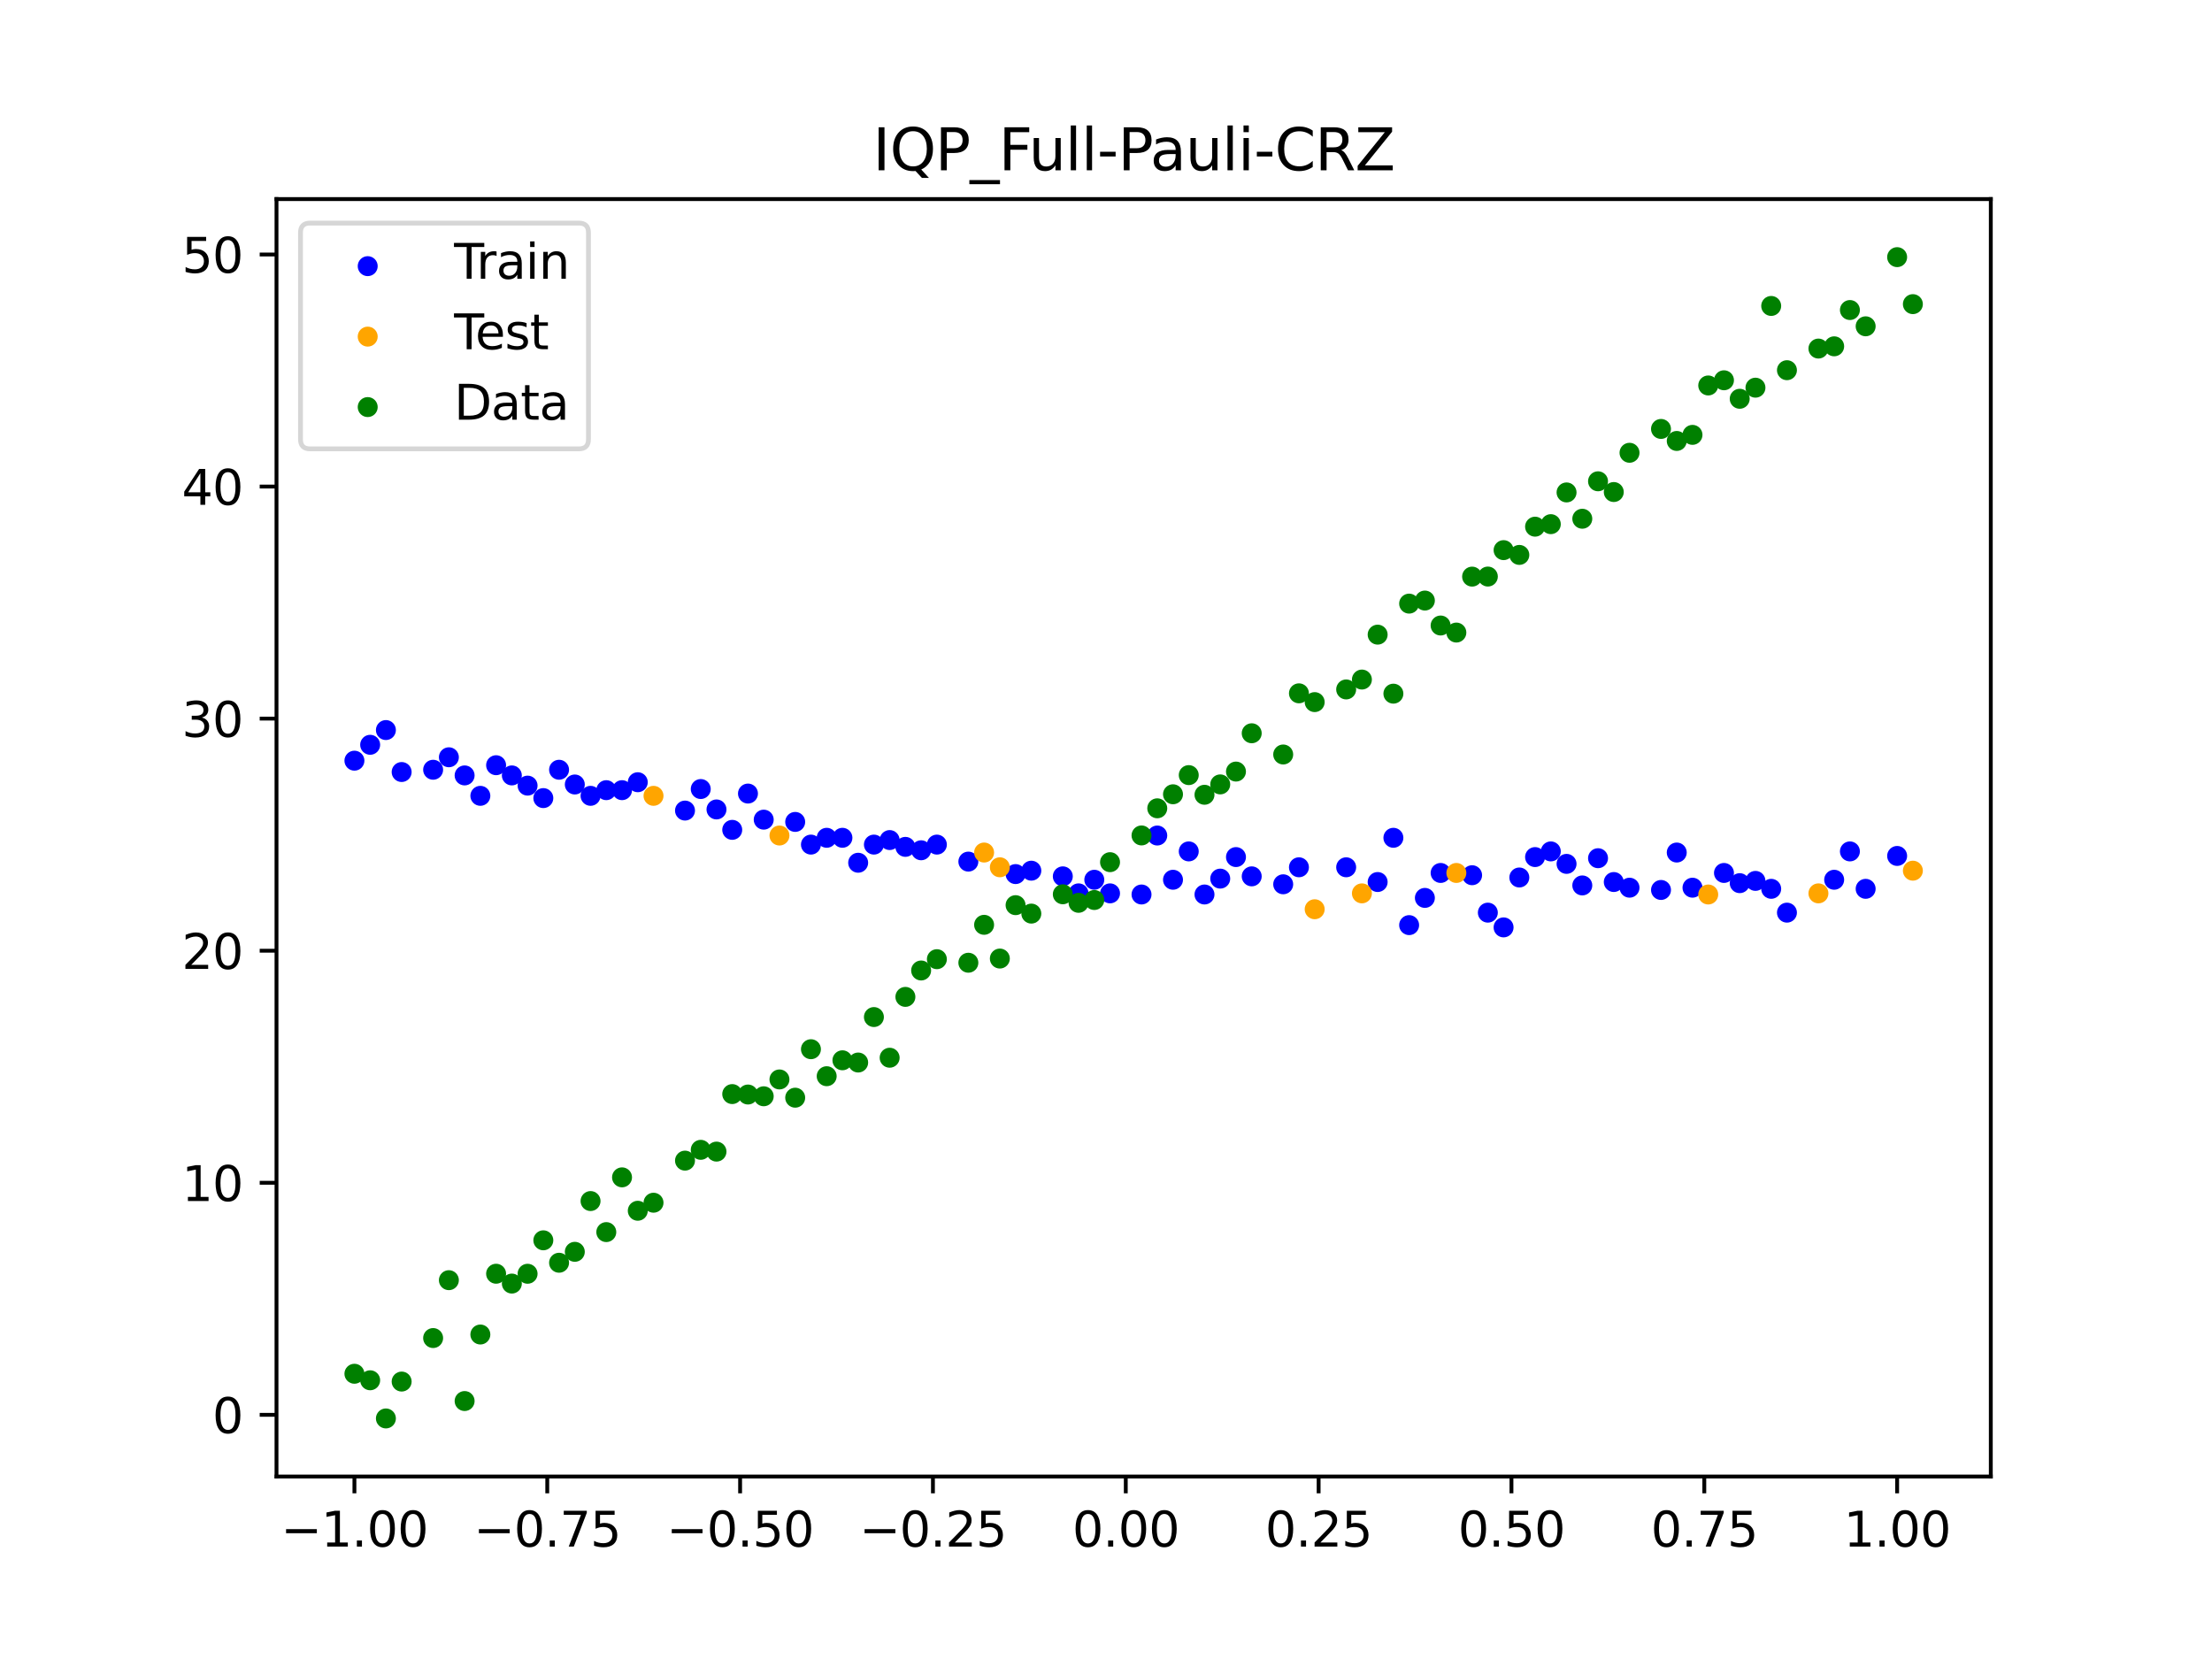 <?xml version="1.0" encoding="utf-8" standalone="no"?>
<!DOCTYPE svg PUBLIC "-//W3C//DTD SVG 1.1//EN"
  "http://www.w3.org/Graphics/SVG/1.1/DTD/svg11.dtd">
<svg xmlns:xlink="http://www.w3.org/1999/xlink" width="460.8pt" height="345.6pt" viewBox="0 0 460.8 345.6" xmlns="http://www.w3.org/2000/svg" version="1.1">
 <defs>
  <style type="text/css">*{stroke-linejoin: round; stroke-linecap: butt}</style>
 </defs>
 <g id="figure_1">
  <g id="patch_1">
   <path d="M 0 345.6 
L 460.8 345.6 
L 460.8 0 
L 0 0 
z
" style="fill: #ffffff"/>
  </g>
  <g id="axes_1">
   <g id="patch_2">
    <path d="M 57.6 307.584 
L 414.72 307.584 
L 414.72 41.472 
L 57.6 41.472 
z
" style="fill: #ffffff"/>
   </g>
   <g id="PathCollection_1">
    <defs>
     <path id="mba20f551d0" d="M 0 1.581 
C 0.419 1.581 0.822 1.415 1.118 1.118 
C 1.415 0.822 1.581 0.419 1.581 0 
C 1.581 -0.419 1.415 -0.822 1.118 -1.118 
C 0.822 -1.415 0.419 -1.581 0 -1.581 
C -0.419 -1.581 -0.822 -1.415 -1.118 -1.118 
C -1.415 -0.822 -1.581 -0.419 -1.581 0 
C -1.581 0.419 -1.415 0.822 -1.118 1.118 
C -0.822 1.415 -0.419 1.581 0 1.581 
z
" style="stroke: #0000ff"/>
    </defs>
    <g clip-path="url(#p5cc722e40e)">
     <use xlink:href="#mba20f551d0" x="145.978" y="164.369" style="fill: #0000ff; stroke: #0000ff"/>
     <use xlink:href="#mba20f551d0" x="323.062" y="177.363" style="fill: #0000ff; stroke: #0000ff"/>
     <use xlink:href="#mba20f551d0" x="267.314" y="184.214" style="fill: #0000ff; stroke: #0000ff"/>
     <use xlink:href="#mba20f551d0" x="270.593" y="180.671" style="fill: #0000ff; stroke: #0000ff"/>
     <use xlink:href="#mba20f551d0" x="329.621" y="184.451" style="fill: #0000ff; stroke: #0000ff"/>
     <use xlink:href="#mba20f551d0" x="221.403" y="182.56" style="fill: #0000ff; stroke: #0000ff"/>
     <use xlink:href="#mba20f551d0" x="260.755" y="182.56" style="fill: #0000ff; stroke: #0000ff"/>
     <use xlink:href="#mba20f551d0" x="385.37" y="177.363" style="fill: #0000ff; stroke: #0000ff"/>
     <use xlink:href="#mba20f551d0" x="237.8" y="186.34" style="fill: #0000ff; stroke: #0000ff"/>
     <use xlink:href="#mba20f551d0" x="313.224" y="193.192" style="fill: #0000ff; stroke: #0000ff"/>
     <use xlink:href="#mba20f551d0" x="336.18" y="183.742" style="fill: #0000ff; stroke: #0000ff"/>
     <use xlink:href="#mba20f551d0" x="254.196" y="183.033" style="fill: #0000ff; stroke: #0000ff"/>
     <use xlink:href="#mba20f551d0" x="349.297" y="177.599" style="fill: #0000ff; stroke: #0000ff"/>
     <use xlink:href="#mba20f551d0" x="182.051" y="175.946" style="fill: #0000ff; stroke: #0000ff"/>
     <use xlink:href="#mba20f551d0" x="250.917" y="186.34" style="fill: #0000ff; stroke: #0000ff"/>
     <use xlink:href="#mba20f551d0" x="280.431" y="180.671" style="fill: #0000ff; stroke: #0000ff"/>
     <use xlink:href="#mba20f551d0" x="103.347" y="159.408" style="fill: #0000ff; stroke: #0000ff"/>
     <use xlink:href="#mba20f551d0" x="126.302" y="164.606" style="fill: #0000ff; stroke: #0000ff"/>
     <use xlink:href="#mba20f551d0" x="123.023" y="165.787" style="fill: #0000ff; stroke: #0000ff"/>
     <use xlink:href="#mba20f551d0" x="116.464" y="160.353" style="fill: #0000ff; stroke: #0000ff"/>
     <use xlink:href="#mba20f551d0" x="306.666" y="182.324" style="fill: #0000ff; stroke: #0000ff"/>
     <use xlink:href="#mba20f551d0" x="211.565" y="182.088" style="fill: #0000ff; stroke: #0000ff"/>
     <use xlink:href="#mba20f551d0" x="155.816" y="165.314" style="fill: #0000ff; stroke: #0000ff"/>
     <use xlink:href="#mba20f551d0" x="77.112" y="155.155" style="fill: #0000ff; stroke: #0000ff"/>
     <use xlink:href="#mba20f551d0" x="244.358" y="183.269" style="fill: #0000ff; stroke: #0000ff"/>
     <use xlink:href="#mba20f551d0" x="362.415" y="183.978" style="fill: #0000ff; stroke: #0000ff"/>
     <use xlink:href="#mba20f551d0" x="382.091" y="183.269" style="fill: #0000ff; stroke: #0000ff"/>
     <use xlink:href="#mba20f551d0" x="96.788" y="161.534" style="fill: #0000ff; stroke: #0000ff"/>
     <use xlink:href="#mba20f551d0" x="201.727" y="179.489" style="fill: #0000ff; stroke: #0000ff"/>
     <use xlink:href="#mba20f551d0" x="119.743" y="163.424" style="fill: #0000ff; stroke: #0000ff"/>
     <use xlink:href="#mba20f551d0" x="149.258" y="168.622" style="fill: #0000ff; stroke: #0000ff"/>
     <use xlink:href="#mba20f551d0" x="300.107" y="181.852" style="fill: #0000ff; stroke: #0000ff"/>
     <use xlink:href="#mba20f551d0" x="293.548" y="192.719" style="fill: #0000ff; stroke: #0000ff"/>
     <use xlink:href="#mba20f551d0" x="231.241" y="186.104" style="fill: #0000ff; stroke: #0000ff"/>
     <use xlink:href="#mba20f551d0" x="109.905" y="163.661" style="fill: #0000ff; stroke: #0000ff"/>
     <use xlink:href="#mba20f551d0" x="165.654" y="171.22" style="fill: #0000ff; stroke: #0000ff"/>
     <use xlink:href="#mba20f551d0" x="319.783" y="178.544" style="fill: #0000ff; stroke: #0000ff"/>
     <use xlink:href="#mba20f551d0" x="368.973" y="185.159" style="fill: #0000ff; stroke: #0000ff"/>
     <use xlink:href="#mba20f551d0" x="316.504" y="182.797" style="fill: #0000ff; stroke: #0000ff"/>
     <use xlink:href="#mba20f551d0" x="257.476" y="178.544" style="fill: #0000ff; stroke: #0000ff"/>
     <use xlink:href="#mba20f551d0" x="172.213" y="174.528" style="fill: #0000ff; stroke: #0000ff"/>
     <use xlink:href="#mba20f551d0" x="346.018" y="185.395" style="fill: #0000ff; stroke: #0000ff"/>
     <use xlink:href="#mba20f551d0" x="80.391" y="152.084" style="fill: #0000ff; stroke: #0000ff"/>
     <use xlink:href="#mba20f551d0" x="372.253" y="190.12" style="fill: #0000ff; stroke: #0000ff"/>
     <use xlink:href="#mba20f551d0" x="168.934" y="175.946" style="fill: #0000ff; stroke: #0000ff"/>
     <use xlink:href="#mba20f551d0" x="195.168" y="175.946" style="fill: #0000ff; stroke: #0000ff"/>
     <use xlink:href="#mba20f551d0" x="152.537" y="172.874" style="fill: #0000ff; stroke: #0000ff"/>
     <use xlink:href="#mba20f551d0" x="73.833" y="158.463" style="fill: #0000ff; stroke: #0000ff"/>
     <use xlink:href="#mba20f551d0" x="290.269" y="174.528" style="fill: #0000ff; stroke: #0000ff"/>
     <use xlink:href="#mba20f551d0" x="175.492" y="174.528" style="fill: #0000ff; stroke: #0000ff"/>
     <use xlink:href="#mba20f551d0" x="241.079" y="174.055" style="fill: #0000ff; stroke: #0000ff"/>
     <use xlink:href="#mba20f551d0" x="296.828" y="187.049" style="fill: #0000ff; stroke: #0000ff"/>
     <use xlink:href="#mba20f551d0" x="227.962" y="183.269" style="fill: #0000ff; stroke: #0000ff"/>
     <use xlink:href="#mba20f551d0" x="395.208" y="178.308" style="fill: #0000ff; stroke: #0000ff"/>
     <use xlink:href="#mba20f551d0" x="178.772" y="179.726" style="fill: #0000ff; stroke: #0000ff"/>
     <use xlink:href="#mba20f551d0" x="142.699" y="168.858" style="fill: #0000ff; stroke: #0000ff"/>
     <use xlink:href="#mba20f551d0" x="132.861" y="162.952" style="fill: #0000ff; stroke: #0000ff"/>
     <use xlink:href="#mba20f551d0" x="188.61" y="176.418" style="fill: #0000ff; stroke: #0000ff"/>
     <use xlink:href="#mba20f551d0" x="100.067" y="165.787" style="fill: #0000ff; stroke: #0000ff"/>
     <use xlink:href="#mba20f551d0" x="359.135" y="181.852" style="fill: #0000ff; stroke: #0000ff"/>
     <use xlink:href="#mba20f551d0" x="214.844" y="181.379" style="fill: #0000ff; stroke: #0000ff"/>
     <use xlink:href="#mba20f551d0" x="365.694" y="183.506" style="fill: #0000ff; stroke: #0000ff"/>
     <use xlink:href="#mba20f551d0" x="90.229" y="160.353" style="fill: #0000ff; stroke: #0000ff"/>
     <use xlink:href="#mba20f551d0" x="352.577" y="184.923" style="fill: #0000ff; stroke: #0000ff"/>
     <use xlink:href="#mba20f551d0" x="129.581" y="164.606" style="fill: #0000ff; stroke: #0000ff"/>
     <use xlink:href="#mba20f551d0" x="339.459" y="184.923" style="fill: #0000ff; stroke: #0000ff"/>
     <use xlink:href="#mba20f551d0" x="185.33" y="175" style="fill: #0000ff; stroke: #0000ff"/>
     <use xlink:href="#mba20f551d0" x="326.342" y="179.962" style="fill: #0000ff; stroke: #0000ff"/>
     <use xlink:href="#mba20f551d0" x="388.649" y="185.159" style="fill: #0000ff; stroke: #0000ff"/>
     <use xlink:href="#mba20f551d0" x="159.096" y="170.748" style="fill: #0000ff; stroke: #0000ff"/>
     <use xlink:href="#mba20f551d0" x="83.671" y="160.826" style="fill: #0000ff; stroke: #0000ff"/>
     <use xlink:href="#mba20f551d0" x="224.682" y="186.104" style="fill: #0000ff; stroke: #0000ff"/>
     <use xlink:href="#mba20f551d0" x="113.185" y="166.259" style="fill: #0000ff; stroke: #0000ff"/>
     <use xlink:href="#mba20f551d0" x="93.509" y="157.754" style="fill: #0000ff; stroke: #0000ff"/>
     <use xlink:href="#mba20f551d0" x="106.626" y="161.534" style="fill: #0000ff; stroke: #0000ff"/>
     <use xlink:href="#mba20f551d0" x="247.638" y="177.363" style="fill: #0000ff; stroke: #0000ff"/>
     <use xlink:href="#mba20f551d0" x="309.945" y="190.12" style="fill: #0000ff; stroke: #0000ff"/>
     <use xlink:href="#mba20f551d0" x="286.99" y="183.742" style="fill: #0000ff; stroke: #0000ff"/>
     <use xlink:href="#mba20f551d0" x="191.889" y="177.127" style="fill: #0000ff; stroke: #0000ff"/>
     <use xlink:href="#mba20f551d0" x="332.9" y="178.78" style="fill: #0000ff; stroke: #0000ff"/>
    </g>
   </g>
   <g id="PathCollection_2">
    <defs>
     <path id="m3318fb0ad3" d="M 0 1.581 
C 0.419 1.581 0.822 1.415 1.118 1.118 
C 1.415 0.822 1.581 0.419 1.581 0 
C 1.581 -0.419 1.415 -0.822 1.118 -1.118 
C 0.822 -1.415 0.419 -1.581 0 -1.581 
C -0.419 -1.581 -0.822 -1.415 -1.118 -1.118 
C -1.415 -0.822 -1.581 -0.419 -1.581 0 
C -1.581 0.419 -1.415 0.822 -1.118 1.118 
C -0.822 1.415 -0.419 1.581 0 1.581 
z
" style="stroke: #ffa500"/>
    </defs>
    <g clip-path="url(#p5cc722e40e)">
     <use xlink:href="#m3318fb0ad3" x="205.006" y="177.599" style="fill: #ffa500; stroke: #ffa500"/>
     <use xlink:href="#m3318fb0ad3" x="162.375" y="174.055" style="fill: #ffa500; stroke: #ffa500"/>
     <use xlink:href="#m3318fb0ad3" x="208.286" y="180.671" style="fill: #ffa500; stroke: #ffa500"/>
     <use xlink:href="#m3318fb0ad3" x="283.71" y="186.104" style="fill: #ffa500; stroke: #ffa500"/>
     <use xlink:href="#m3318fb0ad3" x="378.811" y="186.104" style="fill: #ffa500; stroke: #ffa500"/>
     <use xlink:href="#m3318fb0ad3" x="136.14" y="165.787" style="fill: #ffa500; stroke: #ffa500"/>
     <use xlink:href="#m3318fb0ad3" x="355.856" y="186.34" style="fill: #ffa500; stroke: #ffa500"/>
     <use xlink:href="#m3318fb0ad3" x="273.872" y="189.412" style="fill: #ffa500; stroke: #ffa500"/>
     <use xlink:href="#m3318fb0ad3" x="303.386" y="181.852" style="fill: #ffa500; stroke: #ffa500"/>
     <use xlink:href="#m3318fb0ad3" x="398.487" y="181.379" style="fill: #ffa500; stroke: #ffa500"/>
    </g>
   </g>
   <g id="PathCollection_3">
    <defs>
     <path id="m118f1705c4" d="M 0 1.581 
C 0.419 1.581 0.822 1.415 1.118 1.118 
C 1.415 0.822 1.581 0.419 1.581 0 
C 1.581 -0.419 1.415 -0.822 1.118 -1.118 
C 0.822 -1.415 0.419 -1.581 0 -1.581 
C -0.419 -1.581 -0.822 -1.415 -1.118 -1.118 
C -1.415 -0.822 -1.581 -0.419 -1.581 0 
C -1.581 0.419 -1.415 0.822 -1.118 1.118 
C -0.822 1.415 -0.419 1.581 0 1.581 
z
" style="stroke: #008000"/>
    </defs>
    <g clip-path="url(#p5cc722e40e)">
     <use xlink:href="#m118f1705c4" x="145.978" y="239.529" style="fill: #008000; stroke: #008000"/>
     <use xlink:href="#m118f1705c4" x="323.062" y="109.191" style="fill: #008000; stroke: #008000"/>
     <use xlink:href="#m118f1705c4" x="267.314" y="157.174" style="fill: #008000; stroke: #008000"/>
     <use xlink:href="#m118f1705c4" x="270.593" y="144.432" style="fill: #008000; stroke: #008000"/>
     <use xlink:href="#m118f1705c4" x="329.621" y="108.064" style="fill: #008000; stroke: #008000"/>
     <use xlink:href="#m118f1705c4" x="221.403" y="186.297" style="fill: #008000; stroke: #008000"/>
     <use xlink:href="#m118f1705c4" x="260.755" y="152.753" style="fill: #008000; stroke: #008000"/>
     <use xlink:href="#m118f1705c4" x="385.37" y="64.585" style="fill: #008000; stroke: #008000"/>
     <use xlink:href="#m118f1705c4" x="237.8" y="174.037" style="fill: #008000; stroke: #008000"/>
     <use xlink:href="#m118f1705c4" x="313.224" y="114.603" style="fill: #008000; stroke: #008000"/>
     <use xlink:href="#m118f1705c4" x="336.18" y="102.499" style="fill: #008000; stroke: #008000"/>
     <use xlink:href="#m118f1705c4" x="254.196" y="163.405" style="fill: #008000; stroke: #008000"/>
     <use xlink:href="#m118f1705c4" x="349.297" y="91.859" style="fill: #008000; stroke: #008000"/>
     <use xlink:href="#m118f1705c4" x="182.051" y="211.87" style="fill: #008000; stroke: #008000"/>
     <use xlink:href="#m118f1705c4" x="250.917" y="165.566" style="fill: #008000; stroke: #008000"/>
     <use xlink:href="#m118f1705c4" x="280.431" y="143.622" style="fill: #008000; stroke: #008000"/>
     <use xlink:href="#m118f1705c4" x="103.347" y="265.342" style="fill: #008000; stroke: #008000"/>
     <use xlink:href="#m118f1705c4" x="126.302" y="256.668" style="fill: #008000; stroke: #008000"/>
     <use xlink:href="#m118f1705c4" x="123.023" y="250.202" style="fill: #008000; stroke: #008000"/>
     <use xlink:href="#m118f1705c4" x="116.464" y="263.053" style="fill: #008000; stroke: #008000"/>
     <use xlink:href="#m118f1705c4" x="306.666" y="120.12" style="fill: #008000; stroke: #008000"/>
     <use xlink:href="#m118f1705c4" x="211.565" y="188.561" style="fill: #008000; stroke: #008000"/>
     <use xlink:href="#m118f1705c4" x="155.816" y="228.009" style="fill: #008000; stroke: #008000"/>
     <use xlink:href="#m118f1705c4" x="77.112" y="287.537" style="fill: #008000; stroke: #008000"/>
     <use xlink:href="#m118f1705c4" x="244.358" y="165.462" style="fill: #008000; stroke: #008000"/>
     <use xlink:href="#m118f1705c4" x="362.415" y="83.074" style="fill: #008000; stroke: #008000"/>
     <use xlink:href="#m118f1705c4" x="382.091" y="72.145" style="fill: #008000; stroke: #008000"/>
     <use xlink:href="#m118f1705c4" x="96.788" y="291.863" style="fill: #008000; stroke: #008000"/>
     <use xlink:href="#m118f1705c4" x="201.727" y="200.555" style="fill: #008000; stroke: #008000"/>
     <use xlink:href="#m118f1705c4" x="119.743" y="260.777" style="fill: #008000; stroke: #008000"/>
     <use xlink:href="#m118f1705c4" x="149.258" y="239.901" style="fill: #008000; stroke: #008000"/>
     <use xlink:href="#m118f1705c4" x="300.107" y="130.306" style="fill: #008000; stroke: #008000"/>
     <use xlink:href="#m118f1705c4" x="293.548" y="125.746" style="fill: #008000; stroke: #008000"/>
     <use xlink:href="#m118f1705c4" x="231.241" y="179.605" style="fill: #008000; stroke: #008000"/>
     <use xlink:href="#m118f1705c4" x="109.905" y="265.348" style="fill: #008000; stroke: #008000"/>
     <use xlink:href="#m118f1705c4" x="165.654" y="228.669" style="fill: #008000; stroke: #008000"/>
     <use xlink:href="#m118f1705c4" x="319.783" y="109.715" style="fill: #008000; stroke: #008000"/>
     <use xlink:href="#m118f1705c4" x="368.973" y="63.734" style="fill: #008000; stroke: #008000"/>
     <use xlink:href="#m118f1705c4" x="316.504" y="115.599" style="fill: #008000; stroke: #008000"/>
     <use xlink:href="#m118f1705c4" x="257.476" y="160.733" style="fill: #008000; stroke: #008000"/>
     <use xlink:href="#m118f1705c4" x="172.213" y="224.194" style="fill: #008000; stroke: #008000"/>
     <use xlink:href="#m118f1705c4" x="346.018" y="89.354" style="fill: #008000; stroke: #008000"/>
     <use xlink:href="#m118f1705c4" x="80.391" y="295.488" style="fill: #008000; stroke: #008000"/>
     <use xlink:href="#m118f1705c4" x="372.253" y="77.119" style="fill: #008000; stroke: #008000"/>
     <use xlink:href="#m118f1705c4" x="168.934" y="218.569" style="fill: #008000; stroke: #008000"/>
     <use xlink:href="#m118f1705c4" x="195.168" y="199.815" style="fill: #008000; stroke: #008000"/>
     <use xlink:href="#m118f1705c4" x="152.537" y="227.917" style="fill: #008000; stroke: #008000"/>
     <use xlink:href="#m118f1705c4" x="73.833" y="286.179" style="fill: #008000; stroke: #008000"/>
     <use xlink:href="#m118f1705c4" x="290.269" y="144.503" style="fill: #008000; stroke: #008000"/>
     <use xlink:href="#m118f1705c4" x="175.492" y="220.878" style="fill: #008000; stroke: #008000"/>
     <use xlink:href="#m118f1705c4" x="241.079" y="168.385" style="fill: #008000; stroke: #008000"/>
     <use xlink:href="#m118f1705c4" x="296.828" y="125.107" style="fill: #008000; stroke: #008000"/>
     <use xlink:href="#m118f1705c4" x="227.962" y="187.489" style="fill: #008000; stroke: #008000"/>
     <use xlink:href="#m118f1705c4" x="395.208" y="53.568" style="fill: #008000; stroke: #008000"/>
     <use xlink:href="#m118f1705c4" x="178.772" y="221.344" style="fill: #008000; stroke: #008000"/>
     <use xlink:href="#m118f1705c4" x="142.699" y="241.781" style="fill: #008000; stroke: #008000"/>
     <use xlink:href="#m118f1705c4" x="132.861" y="252.224" style="fill: #008000; stroke: #008000"/>
     <use xlink:href="#m118f1705c4" x="188.61" y="207.669" style="fill: #008000; stroke: #008000"/>
     <use xlink:href="#m118f1705c4" x="100.067" y="278.004" style="fill: #008000; stroke: #008000"/>
     <use xlink:href="#m118f1705c4" x="359.135" y="79.219" style="fill: #008000; stroke: #008000"/>
     <use xlink:href="#m118f1705c4" x="214.844" y="190.32" style="fill: #008000; stroke: #008000"/>
     <use xlink:href="#m118f1705c4" x="365.694" y="80.761" style="fill: #008000; stroke: #008000"/>
     <use xlink:href="#m118f1705c4" x="90.229" y="278.74" style="fill: #008000; stroke: #008000"/>
     <use xlink:href="#m118f1705c4" x="352.577" y="90.59" style="fill: #008000; stroke: #008000"/>
     <use xlink:href="#m118f1705c4" x="129.581" y="245.264" style="fill: #008000; stroke: #008000"/>
     <use xlink:href="#m118f1705c4" x="339.459" y="94.322" style="fill: #008000; stroke: #008000"/>
     <use xlink:href="#m118f1705c4" x="185.33" y="220.345" style="fill: #008000; stroke: #008000"/>
     <use xlink:href="#m118f1705c4" x="326.342" y="102.583" style="fill: #008000; stroke: #008000"/>
     <use xlink:href="#m118f1705c4" x="388.649" y="67.974" style="fill: #008000; stroke: #008000"/>
     <use xlink:href="#m118f1705c4" x="159.096" y="228.374" style="fill: #008000; stroke: #008000"/>
     <use xlink:href="#m118f1705c4" x="83.671" y="287.805" style="fill: #008000; stroke: #008000"/>
     <use xlink:href="#m118f1705c4" x="224.682" y="188.075" style="fill: #008000; stroke: #008000"/>
     <use xlink:href="#m118f1705c4" x="113.185" y="258.379" style="fill: #008000; stroke: #008000"/>
     <use xlink:href="#m118f1705c4" x="93.509" y="266.684" style="fill: #008000; stroke: #008000"/>
     <use xlink:href="#m118f1705c4" x="106.626" y="267.392" style="fill: #008000; stroke: #008000"/>
     <use xlink:href="#m118f1705c4" x="247.638" y="161.47" style="fill: #008000; stroke: #008000"/>
     <use xlink:href="#m118f1705c4" x="309.945" y="120.107" style="fill: #008000; stroke: #008000"/>
     <use xlink:href="#m118f1705c4" x="286.99" y="132.208" style="fill: #008000; stroke: #008000"/>
     <use xlink:href="#m118f1705c4" x="191.889" y="202.171" style="fill: #008000; stroke: #008000"/>
     <use xlink:href="#m118f1705c4" x="332.9" y="100.262" style="fill: #008000; stroke: #008000"/>
    </g>
   </g>
   <g id="PathCollection_4">
    <g clip-path="url(#p5cc722e40e)">
     <use xlink:href="#m118f1705c4" x="205.006" y="192.657" style="fill: #008000; stroke: #008000"/>
     <use xlink:href="#m118f1705c4" x="162.375" y="224.867" style="fill: #008000; stroke: #008000"/>
     <use xlink:href="#m118f1705c4" x="208.286" y="199.684" style="fill: #008000; stroke: #008000"/>
     <use xlink:href="#m118f1705c4" x="283.71" y="141.563" style="fill: #008000; stroke: #008000"/>
     <use xlink:href="#m118f1705c4" x="378.811" y="72.613" style="fill: #008000; stroke: #008000"/>
     <use xlink:href="#m118f1705c4" x="136.14" y="250.548" style="fill: #008000; stroke: #008000"/>
     <use xlink:href="#m118f1705c4" x="355.856" y="80.3" style="fill: #008000; stroke: #008000"/>
     <use xlink:href="#m118f1705c4" x="273.872" y="146.262" style="fill: #008000; stroke: #008000"/>
     <use xlink:href="#m118f1705c4" x="303.386" y="131.774" style="fill: #008000; stroke: #008000"/>
     <use xlink:href="#m118f1705c4" x="398.487" y="63.357" style="fill: #008000; stroke: #008000"/>
    </g>
   </g>
   <g id="matplotlib.axis_1">
    <g id="xtick_1">
     <g id="line2d_1">
      <defs>
       <path id="m437c930adb" d="M 0 0 
L 0 3.5 
" style="stroke: #000000; stroke-width: 0.8"/>
      </defs>
      <g>
       <use xlink:href="#m437c930adb" x="73.833" y="307.584" style="stroke: #000000; stroke-width: 0.8"/>
      </g>
     </g>
     <g id="text_1">
      <!-- −1.00 -->
      <g transform="translate(58.51 322.182) scale(0.1 -0.1)">
       <defs>
        <path id="DejaVuSans-2212" d="M 678 2272 
L 4684 2272 
L 4684 1741 
L 678 1741 
L 678 2272 
z
" transform="scale(0.016)"/>
        <path id="DejaVuSans-31" d="M 794 531 
L 1825 531 
L 1825 4091 
L 703 3866 
L 703 4441 
L 1819 4666 
L 2450 4666 
L 2450 531 
L 3481 531 
L 3481 0 
L 794 0 
L 794 531 
z
" transform="scale(0.016)"/>
        <path id="DejaVuSans-2e" d="M 684 794 
L 1344 794 
L 1344 0 
L 684 0 
L 684 794 
z
" transform="scale(0.016)"/>
        <path id="DejaVuSans-30" d="M 2034 4250 
Q 1547 4250 1301 3770 
Q 1056 3291 1056 2328 
Q 1056 1369 1301 889 
Q 1547 409 2034 409 
Q 2525 409 2770 889 
Q 3016 1369 3016 2328 
Q 3016 3291 2770 3770 
Q 2525 4250 2034 4250 
z
M 2034 4750 
Q 2819 4750 3233 4129 
Q 3647 3509 3647 2328 
Q 3647 1150 3233 529 
Q 2819 -91 2034 -91 
Q 1250 -91 836 529 
Q 422 1150 422 2328 
Q 422 3509 836 4129 
Q 1250 4750 2034 4750 
z
" transform="scale(0.016)"/>
       </defs>
       <use xlink:href="#DejaVuSans-2212"/>
       <use xlink:href="#DejaVuSans-31" x="83.789"/>
       <use xlink:href="#DejaVuSans-2e" x="147.412"/>
       <use xlink:href="#DejaVuSans-30" x="179.199"/>
       <use xlink:href="#DejaVuSans-30" x="242.822"/>
      </g>
     </g>
    </g>
    <g id="xtick_2">
     <g id="line2d_2">
      <g>
       <use xlink:href="#m437c930adb" x="114.005" y="307.584" style="stroke: #000000; stroke-width: 0.8"/>
      </g>
     </g>
     <g id="text_2">
      <!-- −0.75 -->
      <g transform="translate(98.682 322.182) scale(0.1 -0.1)">
       <defs>
        <path id="DejaVuSans-37" d="M 525 4666 
L 3525 4666 
L 3525 4397 
L 1831 0 
L 1172 0 
L 2766 4134 
L 525 4134 
L 525 4666 
z
" transform="scale(0.016)"/>
        <path id="DejaVuSans-35" d="M 691 4666 
L 3169 4666 
L 3169 4134 
L 1269 4134 
L 1269 2991 
Q 1406 3038 1543 3061 
Q 1681 3084 1819 3084 
Q 2600 3084 3056 2656 
Q 3513 2228 3513 1497 
Q 3513 744 3044 326 
Q 2575 -91 1722 -91 
Q 1428 -91 1123 -41 
Q 819 9 494 109 
L 494 744 
Q 775 591 1075 516 
Q 1375 441 1709 441 
Q 2250 441 2565 725 
Q 2881 1009 2881 1497 
Q 2881 1984 2565 2268 
Q 2250 2553 1709 2553 
Q 1456 2553 1204 2497 
Q 953 2441 691 2322 
L 691 4666 
z
" transform="scale(0.016)"/>
       </defs>
       <use xlink:href="#DejaVuSans-2212"/>
       <use xlink:href="#DejaVuSans-30" x="83.789"/>
       <use xlink:href="#DejaVuSans-2e" x="147.412"/>
       <use xlink:href="#DejaVuSans-37" x="179.199"/>
       <use xlink:href="#DejaVuSans-35" x="242.822"/>
      </g>
     </g>
    </g>
    <g id="xtick_3">
     <g id="line2d_3">
      <g>
       <use xlink:href="#m437c930adb" x="154.177" y="307.584" style="stroke: #000000; stroke-width: 0.8"/>
      </g>
     </g>
     <g id="text_3">
      <!-- −0.50 -->
      <g transform="translate(138.854 322.182) scale(0.1 -0.1)">
       <use xlink:href="#DejaVuSans-2212"/>
       <use xlink:href="#DejaVuSans-30" x="83.789"/>
       <use xlink:href="#DejaVuSans-2e" x="147.412"/>
       <use xlink:href="#DejaVuSans-35" x="179.199"/>
       <use xlink:href="#DejaVuSans-30" x="242.822"/>
      </g>
     </g>
    </g>
    <g id="xtick_4">
     <g id="line2d_4">
      <g>
       <use xlink:href="#m437c930adb" x="194.348" y="307.584" style="stroke: #000000; stroke-width: 0.8"/>
      </g>
     </g>
     <g id="text_4">
      <!-- −0.25 -->
      <g transform="translate(179.026 322.182) scale(0.1 -0.1)">
       <defs>
        <path id="DejaVuSans-32" d="M 1228 531 
L 3431 531 
L 3431 0 
L 469 0 
L 469 531 
Q 828 903 1448 1529 
Q 2069 2156 2228 2338 
Q 2531 2678 2651 2914 
Q 2772 3150 2772 3378 
Q 2772 3750 2511 3984 
Q 2250 4219 1831 4219 
Q 1534 4219 1204 4116 
Q 875 4013 500 3803 
L 500 4441 
Q 881 4594 1212 4672 
Q 1544 4750 1819 4750 
Q 2544 4750 2975 4387 
Q 3406 4025 3406 3419 
Q 3406 3131 3298 2873 
Q 3191 2616 2906 2266 
Q 2828 2175 2409 1742 
Q 1991 1309 1228 531 
z
" transform="scale(0.016)"/>
       </defs>
       <use xlink:href="#DejaVuSans-2212"/>
       <use xlink:href="#DejaVuSans-30" x="83.789"/>
       <use xlink:href="#DejaVuSans-2e" x="147.412"/>
       <use xlink:href="#DejaVuSans-32" x="179.199"/>
       <use xlink:href="#DejaVuSans-35" x="242.822"/>
      </g>
     </g>
    </g>
    <g id="xtick_5">
     <g id="line2d_5">
      <g>
       <use xlink:href="#m437c930adb" x="234.52" y="307.584" style="stroke: #000000; stroke-width: 0.8"/>
      </g>
     </g>
     <g id="text_5">
      <!-- 0.00 -->
      <g transform="translate(223.388 322.182) scale(0.1 -0.1)">
       <use xlink:href="#DejaVuSans-30"/>
       <use xlink:href="#DejaVuSans-2e" x="63.623"/>
       <use xlink:href="#DejaVuSans-30" x="95.41"/>
       <use xlink:href="#DejaVuSans-30" x="159.033"/>
      </g>
     </g>
    </g>
    <g id="xtick_6">
     <g id="line2d_6">
      <g>
       <use xlink:href="#m437c930adb" x="274.692" y="307.584" style="stroke: #000000; stroke-width: 0.8"/>
      </g>
     </g>
     <g id="text_6">
      <!-- 0.25 -->
      <g transform="translate(263.559 322.182) scale(0.1 -0.1)">
       <use xlink:href="#DejaVuSans-30"/>
       <use xlink:href="#DejaVuSans-2e" x="63.623"/>
       <use xlink:href="#DejaVuSans-32" x="95.41"/>
       <use xlink:href="#DejaVuSans-35" x="159.033"/>
      </g>
     </g>
    </g>
    <g id="xtick_7">
     <g id="line2d_7">
      <g>
       <use xlink:href="#m437c930adb" x="314.864" y="307.584" style="stroke: #000000; stroke-width: 0.8"/>
      </g>
     </g>
     <g id="text_7">
      <!-- 0.50 -->
      <g transform="translate(303.731 322.182) scale(0.1 -0.1)">
       <use xlink:href="#DejaVuSans-30"/>
       <use xlink:href="#DejaVuSans-2e" x="63.623"/>
       <use xlink:href="#DejaVuSans-35" x="95.41"/>
       <use xlink:href="#DejaVuSans-30" x="159.033"/>
      </g>
     </g>
    </g>
    <g id="xtick_8">
     <g id="line2d_8">
      <g>
       <use xlink:href="#m437c930adb" x="355.036" y="307.584" style="stroke: #000000; stroke-width: 0.8"/>
      </g>
     </g>
     <g id="text_8">
      <!-- 0.75 -->
      <g transform="translate(343.903 322.182) scale(0.1 -0.1)">
       <use xlink:href="#DejaVuSans-30"/>
       <use xlink:href="#DejaVuSans-2e" x="63.623"/>
       <use xlink:href="#DejaVuSans-37" x="95.41"/>
       <use xlink:href="#DejaVuSans-35" x="159.033"/>
      </g>
     </g>
    </g>
    <g id="xtick_9">
     <g id="line2d_9">
      <g>
       <use xlink:href="#m437c930adb" x="395.208" y="307.584" style="stroke: #000000; stroke-width: 0.8"/>
      </g>
     </g>
     <g id="text_9">
      <!-- 1.00 -->
      <g transform="translate(384.075 322.182) scale(0.1 -0.1)">
       <use xlink:href="#DejaVuSans-31"/>
       <use xlink:href="#DejaVuSans-2e" x="63.623"/>
       <use xlink:href="#DejaVuSans-30" x="95.41"/>
       <use xlink:href="#DejaVuSans-30" x="159.033"/>
      </g>
     </g>
    </g>
   </g>
   <g id="matplotlib.axis_2">
    <g id="ytick_1">
     <g id="line2d_10">
      <defs>
       <path id="m83618d33aa" d="M 0 0 
L -3.5 0 
" style="stroke: #000000; stroke-width: 0.8"/>
      </defs>
      <g>
       <use xlink:href="#m83618d33aa" x="57.6" y="294.735" style="stroke: #000000; stroke-width: 0.8"/>
      </g>
     </g>
     <g id="text_10">
      <!-- 0 -->
      <g transform="translate(44.237 298.534) scale(0.1 -0.1)">
       <use xlink:href="#DejaVuSans-30"/>
      </g>
     </g>
    </g>
    <g id="ytick_2">
     <g id="line2d_11">
      <g>
       <use xlink:href="#m83618d33aa" x="57.6" y="246.391" style="stroke: #000000; stroke-width: 0.8"/>
      </g>
     </g>
     <g id="text_11">
      <!-- 10 -->
      <g transform="translate(37.875 250.19) scale(0.1 -0.1)">
       <use xlink:href="#DejaVuSans-31"/>
       <use xlink:href="#DejaVuSans-30" x="63.623"/>
      </g>
     </g>
    </g>
    <g id="ytick_3">
     <g id="line2d_12">
      <g>
       <use xlink:href="#m83618d33aa" x="57.6" y="198.047" style="stroke: #000000; stroke-width: 0.8"/>
      </g>
     </g>
     <g id="text_12">
      <!-- 20 -->
      <g transform="translate(37.875 201.846) scale(0.1 -0.1)">
       <use xlink:href="#DejaVuSans-32"/>
       <use xlink:href="#DejaVuSans-30" x="63.623"/>
      </g>
     </g>
    </g>
    <g id="ytick_4">
     <g id="line2d_13">
      <g>
       <use xlink:href="#m83618d33aa" x="57.6" y="149.702" style="stroke: #000000; stroke-width: 0.8"/>
      </g>
     </g>
     <g id="text_13">
      <!-- 30 -->
      <g transform="translate(37.875 153.502) scale(0.1 -0.1)">
       <defs>
        <path id="DejaVuSans-33" d="M 2597 2516 
Q 3050 2419 3304 2112 
Q 3559 1806 3559 1356 
Q 3559 666 3084 287 
Q 2609 -91 1734 -91 
Q 1441 -91 1130 -33 
Q 819 25 488 141 
L 488 750 
Q 750 597 1062 519 
Q 1375 441 1716 441 
Q 2309 441 2620 675 
Q 2931 909 2931 1356 
Q 2931 1769 2642 2001 
Q 2353 2234 1838 2234 
L 1294 2234 
L 1294 2753 
L 1863 2753 
Q 2328 2753 2575 2939 
Q 2822 3125 2822 3475 
Q 2822 3834 2567 4026 
Q 2313 4219 1838 4219 
Q 1578 4219 1281 4162 
Q 984 4106 628 3988 
L 628 4550 
Q 988 4650 1302 4700 
Q 1616 4750 1894 4750 
Q 2613 4750 3031 4423 
Q 3450 4097 3450 3541 
Q 3450 3153 3228 2886 
Q 3006 2619 2597 2516 
z
" transform="scale(0.016)"/>
       </defs>
       <use xlink:href="#DejaVuSans-33"/>
       <use xlink:href="#DejaVuSans-30" x="63.623"/>
      </g>
     </g>
    </g>
    <g id="ytick_5">
     <g id="line2d_14">
      <g>
       <use xlink:href="#m83618d33aa" x="57.6" y="101.358" style="stroke: #000000; stroke-width: 0.8"/>
      </g>
     </g>
     <g id="text_14">
      <!-- 40 -->
      <g transform="translate(37.875 105.157) scale(0.1 -0.1)">
       <defs>
        <path id="DejaVuSans-34" d="M 2419 4116 
L 825 1625 
L 2419 1625 
L 2419 4116 
z
M 2253 4666 
L 3047 4666 
L 3047 1625 
L 3713 1625 
L 3713 1100 
L 3047 1100 
L 3047 0 
L 2419 0 
L 2419 1100 
L 313 1100 
L 313 1709 
L 2253 4666 
z
" transform="scale(0.016)"/>
       </defs>
       <use xlink:href="#DejaVuSans-34"/>
       <use xlink:href="#DejaVuSans-30" x="63.623"/>
      </g>
     </g>
    </g>
    <g id="ytick_6">
     <g id="line2d_15">
      <g>
       <use xlink:href="#m83618d33aa" x="57.6" y="53.014" style="stroke: #000000; stroke-width: 0.8"/>
      </g>
     </g>
     <g id="text_15">
      <!-- 50 -->
      <g transform="translate(37.875 56.813) scale(0.1 -0.1)">
       <use xlink:href="#DejaVuSans-35"/>
       <use xlink:href="#DejaVuSans-30" x="63.623"/>
      </g>
     </g>
    </g>
   </g>
   <g id="patch_3">
    <path d="M 57.6 307.584 
L 57.6 41.472 
" style="fill: none; stroke: #000000; stroke-width: 0.8; stroke-linejoin: miter; stroke-linecap: square"/>
   </g>
   <g id="patch_4">
    <path d="M 414.72 307.584 
L 414.72 41.472 
" style="fill: none; stroke: #000000; stroke-width: 0.8; stroke-linejoin: miter; stroke-linecap: square"/>
   </g>
   <g id="patch_5">
    <path d="M 57.6 307.584 
L 414.72 307.584 
" style="fill: none; stroke: #000000; stroke-width: 0.8; stroke-linejoin: miter; stroke-linecap: square"/>
   </g>
   <g id="patch_6">
    <path d="M 57.6 41.472 
L 414.72 41.472 
" style="fill: none; stroke: #000000; stroke-width: 0.8; stroke-linejoin: miter; stroke-linecap: square"/>
   </g>
   <g id="text_16">
    <!-- IQP_Full-Pauli-CRZ -->
    <g transform="translate(181.833 35.472) scale(0.12 -0.12)">
     <defs>
      <path id="DejaVuSans-49" d="M 628 4666 
L 1259 4666 
L 1259 0 
L 628 0 
L 628 4666 
z
" transform="scale(0.016)"/>
      <path id="DejaVuSans-51" d="M 2522 4238 
Q 1834 4238 1429 3725 
Q 1025 3213 1025 2328 
Q 1025 1447 1429 934 
Q 1834 422 2522 422 
Q 3209 422 3611 934 
Q 4013 1447 4013 2328 
Q 4013 3213 3611 3725 
Q 3209 4238 2522 4238 
z
M 3406 84 
L 4238 -825 
L 3475 -825 
L 2784 -78 
Q 2681 -84 2626 -87 
Q 2572 -91 2522 -91 
Q 1538 -91 948 567 
Q 359 1225 359 2328 
Q 359 3434 948 4092 
Q 1538 4750 2522 4750 
Q 3503 4750 4090 4092 
Q 4678 3434 4678 2328 
Q 4678 1516 4351 937 
Q 4025 359 3406 84 
z
" transform="scale(0.016)"/>
      <path id="DejaVuSans-50" d="M 1259 4147 
L 1259 2394 
L 2053 2394 
Q 2494 2394 2734 2622 
Q 2975 2850 2975 3272 
Q 2975 3691 2734 3919 
Q 2494 4147 2053 4147 
L 1259 4147 
z
M 628 4666 
L 2053 4666 
Q 2838 4666 3239 4311 
Q 3641 3956 3641 3272 
Q 3641 2581 3239 2228 
Q 2838 1875 2053 1875 
L 1259 1875 
L 1259 0 
L 628 0 
L 628 4666 
z
" transform="scale(0.016)"/>
      <path id="DejaVuSans-5f" d="M 3263 -1063 
L 3263 -1509 
L -63 -1509 
L -63 -1063 
L 3263 -1063 
z
" transform="scale(0.016)"/>
      <path id="DejaVuSans-46" d="M 628 4666 
L 3309 4666 
L 3309 4134 
L 1259 4134 
L 1259 2759 
L 3109 2759 
L 3109 2228 
L 1259 2228 
L 1259 0 
L 628 0 
L 628 4666 
z
" transform="scale(0.016)"/>
      <path id="DejaVuSans-75" d="M 544 1381 
L 544 3500 
L 1119 3500 
L 1119 1403 
Q 1119 906 1312 657 
Q 1506 409 1894 409 
Q 2359 409 2629 706 
Q 2900 1003 2900 1516 
L 2900 3500 
L 3475 3500 
L 3475 0 
L 2900 0 
L 2900 538 
Q 2691 219 2414 64 
Q 2138 -91 1772 -91 
Q 1169 -91 856 284 
Q 544 659 544 1381 
z
M 1991 3584 
L 1991 3584 
z
" transform="scale(0.016)"/>
      <path id="DejaVuSans-6c" d="M 603 4863 
L 1178 4863 
L 1178 0 
L 603 0 
L 603 4863 
z
" transform="scale(0.016)"/>
      <path id="DejaVuSans-2d" d="M 313 2009 
L 1997 2009 
L 1997 1497 
L 313 1497 
L 313 2009 
z
" transform="scale(0.016)"/>
      <path id="DejaVuSans-61" d="M 2194 1759 
Q 1497 1759 1228 1600 
Q 959 1441 959 1056 
Q 959 750 1161 570 
Q 1363 391 1709 391 
Q 2188 391 2477 730 
Q 2766 1069 2766 1631 
L 2766 1759 
L 2194 1759 
z
M 3341 1997 
L 3341 0 
L 2766 0 
L 2766 531 
Q 2569 213 2275 61 
Q 1981 -91 1556 -91 
Q 1019 -91 701 211 
Q 384 513 384 1019 
Q 384 1609 779 1909 
Q 1175 2209 1959 2209 
L 2766 2209 
L 2766 2266 
Q 2766 2663 2505 2880 
Q 2244 3097 1772 3097 
Q 1472 3097 1187 3025 
Q 903 2953 641 2809 
L 641 3341 
Q 956 3463 1253 3523 
Q 1550 3584 1831 3584 
Q 2591 3584 2966 3190 
Q 3341 2797 3341 1997 
z
" transform="scale(0.016)"/>
      <path id="DejaVuSans-69" d="M 603 3500 
L 1178 3500 
L 1178 0 
L 603 0 
L 603 3500 
z
M 603 4863 
L 1178 4863 
L 1178 4134 
L 603 4134 
L 603 4863 
z
" transform="scale(0.016)"/>
      <path id="DejaVuSans-43" d="M 4122 4306 
L 4122 3641 
Q 3803 3938 3442 4084 
Q 3081 4231 2675 4231 
Q 1875 4231 1450 3742 
Q 1025 3253 1025 2328 
Q 1025 1406 1450 917 
Q 1875 428 2675 428 
Q 3081 428 3442 575 
Q 3803 722 4122 1019 
L 4122 359 
Q 3791 134 3420 21 
Q 3050 -91 2638 -91 
Q 1578 -91 968 557 
Q 359 1206 359 2328 
Q 359 3453 968 4101 
Q 1578 4750 2638 4750 
Q 3056 4750 3426 4639 
Q 3797 4528 4122 4306 
z
" transform="scale(0.016)"/>
      <path id="DejaVuSans-52" d="M 2841 2188 
Q 3044 2119 3236 1894 
Q 3428 1669 3622 1275 
L 4263 0 
L 3584 0 
L 2988 1197 
Q 2756 1666 2539 1819 
Q 2322 1972 1947 1972 
L 1259 1972 
L 1259 0 
L 628 0 
L 628 4666 
L 2053 4666 
Q 2853 4666 3247 4331 
Q 3641 3997 3641 3322 
Q 3641 2881 3436 2590 
Q 3231 2300 2841 2188 
z
M 1259 4147 
L 1259 2491 
L 2053 2491 
Q 2509 2491 2742 2702 
Q 2975 2913 2975 3322 
Q 2975 3731 2742 3939 
Q 2509 4147 2053 4147 
L 1259 4147 
z
" transform="scale(0.016)"/>
      <path id="DejaVuSans-5a" d="M 359 4666 
L 4025 4666 
L 4025 4184 
L 1075 531 
L 4097 531 
L 4097 0 
L 288 0 
L 288 481 
L 3238 4134 
L 359 4134 
L 359 4666 
z
" transform="scale(0.016)"/>
     </defs>
     <use xlink:href="#DejaVuSans-49"/>
     <use xlink:href="#DejaVuSans-51" x="29.492"/>
     <use xlink:href="#DejaVuSans-50" x="108.203"/>
     <use xlink:href="#DejaVuSans-5f" x="168.506"/>
     <use xlink:href="#DejaVuSans-46" x="218.506"/>
     <use xlink:href="#DejaVuSans-75" x="270.525"/>
     <use xlink:href="#DejaVuSans-6c" x="333.904"/>
     <use xlink:href="#DejaVuSans-6c" x="361.688"/>
     <use xlink:href="#DejaVuSans-2d" x="389.471"/>
     <use xlink:href="#DejaVuSans-50" x="425.555"/>
     <use xlink:href="#DejaVuSans-61" x="481.357"/>
     <use xlink:href="#DejaVuSans-75" x="542.637"/>
     <use xlink:href="#DejaVuSans-6c" x="606.016"/>
     <use xlink:href="#DejaVuSans-69" x="633.799"/>
     <use xlink:href="#DejaVuSans-2d" x="661.582"/>
     <use xlink:href="#DejaVuSans-43" x="697.666"/>
     <use xlink:href="#DejaVuSans-52" x="767.49"/>
     <use xlink:href="#DejaVuSans-5a" x="836.973"/>
    </g>
   </g>
   <g id="legend_1">
    <g id="patch_7">
     <path d="M 64.6 93.506 
L 120.588 93.506 
Q 122.588 93.506 122.588 91.506 
L 122.588 48.472 
Q 122.588 46.472 120.588 46.472 
L 64.6 46.472 
Q 62.6 46.472 62.6 48.472 
L 62.6 91.506 
Q 62.6 93.506 64.6 93.506 
z
" style="fill: #ffffff; opacity: 0.8; stroke: #cccccc; stroke-linejoin: miter"/>
    </g>
    <g id="PathCollection_5">
     <g>
      <use xlink:href="#mba20f551d0" x="76.6" y="55.445" style="fill: #0000ff; stroke: #0000ff"/>
     </g>
    </g>
    <g id="text_17">
     <!-- Train -->
     <g transform="translate(94.6 58.07) scale(0.1 -0.1)">
      <defs>
       <path id="DejaVuSans-54" d="M -19 4666 
L 3928 4666 
L 3928 4134 
L 2272 4134 
L 2272 0 
L 1638 0 
L 1638 4134 
L -19 4134 
L -19 4666 
z
" transform="scale(0.016)"/>
       <path id="DejaVuSans-72" d="M 2631 2963 
Q 2534 3019 2420 3045 
Q 2306 3072 2169 3072 
Q 1681 3072 1420 2755 
Q 1159 2438 1159 1844 
L 1159 0 
L 581 0 
L 581 3500 
L 1159 3500 
L 1159 2956 
Q 1341 3275 1631 3429 
Q 1922 3584 2338 3584 
Q 2397 3584 2469 3576 
Q 2541 3569 2628 3553 
L 2631 2963 
z
" transform="scale(0.016)"/>
       <path id="DejaVuSans-6e" d="M 3513 2113 
L 3513 0 
L 2938 0 
L 2938 2094 
Q 2938 2591 2744 2837 
Q 2550 3084 2163 3084 
Q 1697 3084 1428 2787 
Q 1159 2491 1159 1978 
L 1159 0 
L 581 0 
L 581 3500 
L 1159 3500 
L 1159 2956 
Q 1366 3272 1645 3428 
Q 1925 3584 2291 3584 
Q 2894 3584 3203 3211 
Q 3513 2838 3513 2113 
z
" transform="scale(0.016)"/>
      </defs>
      <use xlink:href="#DejaVuSans-54"/>
      <use xlink:href="#DejaVuSans-72" x="46.334"/>
      <use xlink:href="#DejaVuSans-61" x="87.447"/>
      <use xlink:href="#DejaVuSans-69" x="148.727"/>
      <use xlink:href="#DejaVuSans-6e" x="176.51"/>
     </g>
    </g>
    <g id="PathCollection_6">
     <g>
      <use xlink:href="#m3318fb0ad3" x="76.6" y="70.124" style="fill: #ffa500; stroke: #ffa500"/>
     </g>
    </g>
    <g id="text_18">
     <!-- Test -->
     <g transform="translate(94.6 72.749) scale(0.1 -0.1)">
      <defs>
       <path id="DejaVuSans-65" d="M 3597 1894 
L 3597 1613 
L 953 1613 
Q 991 1019 1311 708 
Q 1631 397 2203 397 
Q 2534 397 2845 478 
Q 3156 559 3463 722 
L 3463 178 
Q 3153 47 2828 -22 
Q 2503 -91 2169 -91 
Q 1331 -91 842 396 
Q 353 884 353 1716 
Q 353 2575 817 3079 
Q 1281 3584 2069 3584 
Q 2775 3584 3186 3129 
Q 3597 2675 3597 1894 
z
M 3022 2063 
Q 3016 2534 2758 2815 
Q 2500 3097 2075 3097 
Q 1594 3097 1305 2825 
Q 1016 2553 972 2059 
L 3022 2063 
z
" transform="scale(0.016)"/>
       <path id="DejaVuSans-73" d="M 2834 3397 
L 2834 2853 
Q 2591 2978 2328 3040 
Q 2066 3103 1784 3103 
Q 1356 3103 1142 2972 
Q 928 2841 928 2578 
Q 928 2378 1081 2264 
Q 1234 2150 1697 2047 
L 1894 2003 
Q 2506 1872 2764 1633 
Q 3022 1394 3022 966 
Q 3022 478 2636 193 
Q 2250 -91 1575 -91 
Q 1294 -91 989 -36 
Q 684 19 347 128 
L 347 722 
Q 666 556 975 473 
Q 1284 391 1588 391 
Q 1994 391 2212 530 
Q 2431 669 2431 922 
Q 2431 1156 2273 1281 
Q 2116 1406 1581 1522 
L 1381 1569 
Q 847 1681 609 1914 
Q 372 2147 372 2553 
Q 372 3047 722 3315 
Q 1072 3584 1716 3584 
Q 2034 3584 2315 3537 
Q 2597 3491 2834 3397 
z
" transform="scale(0.016)"/>
       <path id="DejaVuSans-74" d="M 1172 4494 
L 1172 3500 
L 2356 3500 
L 2356 3053 
L 1172 3053 
L 1172 1153 
Q 1172 725 1289 603 
Q 1406 481 1766 481 
L 2356 481 
L 2356 0 
L 1766 0 
Q 1100 0 847 248 
Q 594 497 594 1153 
L 594 3053 
L 172 3053 
L 172 3500 
L 594 3500 
L 594 4494 
L 1172 4494 
z
" transform="scale(0.016)"/>
      </defs>
      <use xlink:href="#DejaVuSans-54"/>
      <use xlink:href="#DejaVuSans-65" x="44.084"/>
      <use xlink:href="#DejaVuSans-73" x="105.607"/>
      <use xlink:href="#DejaVuSans-74" x="157.707"/>
     </g>
    </g>
    <g id="PathCollection_7">
     <g>
      <use xlink:href="#m118f1705c4" x="76.6" y="84.802" style="fill: #008000; stroke: #008000"/>
     </g>
    </g>
    <g id="text_19">
     <!-- Data -->
     <g transform="translate(94.6 87.427) scale(0.1 -0.1)">
      <defs>
       <path id="DejaVuSans-44" d="M 1259 4147 
L 1259 519 
L 2022 519 
Q 2988 519 3436 956 
Q 3884 1394 3884 2338 
Q 3884 3275 3436 3711 
Q 2988 4147 2022 4147 
L 1259 4147 
z
M 628 4666 
L 1925 4666 
Q 3281 4666 3915 4102 
Q 4550 3538 4550 2338 
Q 4550 1131 3912 565 
Q 3275 0 1925 0 
L 628 0 
L 628 4666 
z
" transform="scale(0.016)"/>
      </defs>
      <use xlink:href="#DejaVuSans-44"/>
      <use xlink:href="#DejaVuSans-61" x="77.002"/>
      <use xlink:href="#DejaVuSans-74" x="138.281"/>
      <use xlink:href="#DejaVuSans-61" x="177.49"/>
     </g>
    </g>
   </g>
  </g>
 </g>
 <defs>
  <clipPath id="p5cc722e40e">
   <rect x="57.6" y="41.472" width="357.12" height="266.112"/>
  </clipPath>
 </defs>
</svg>
